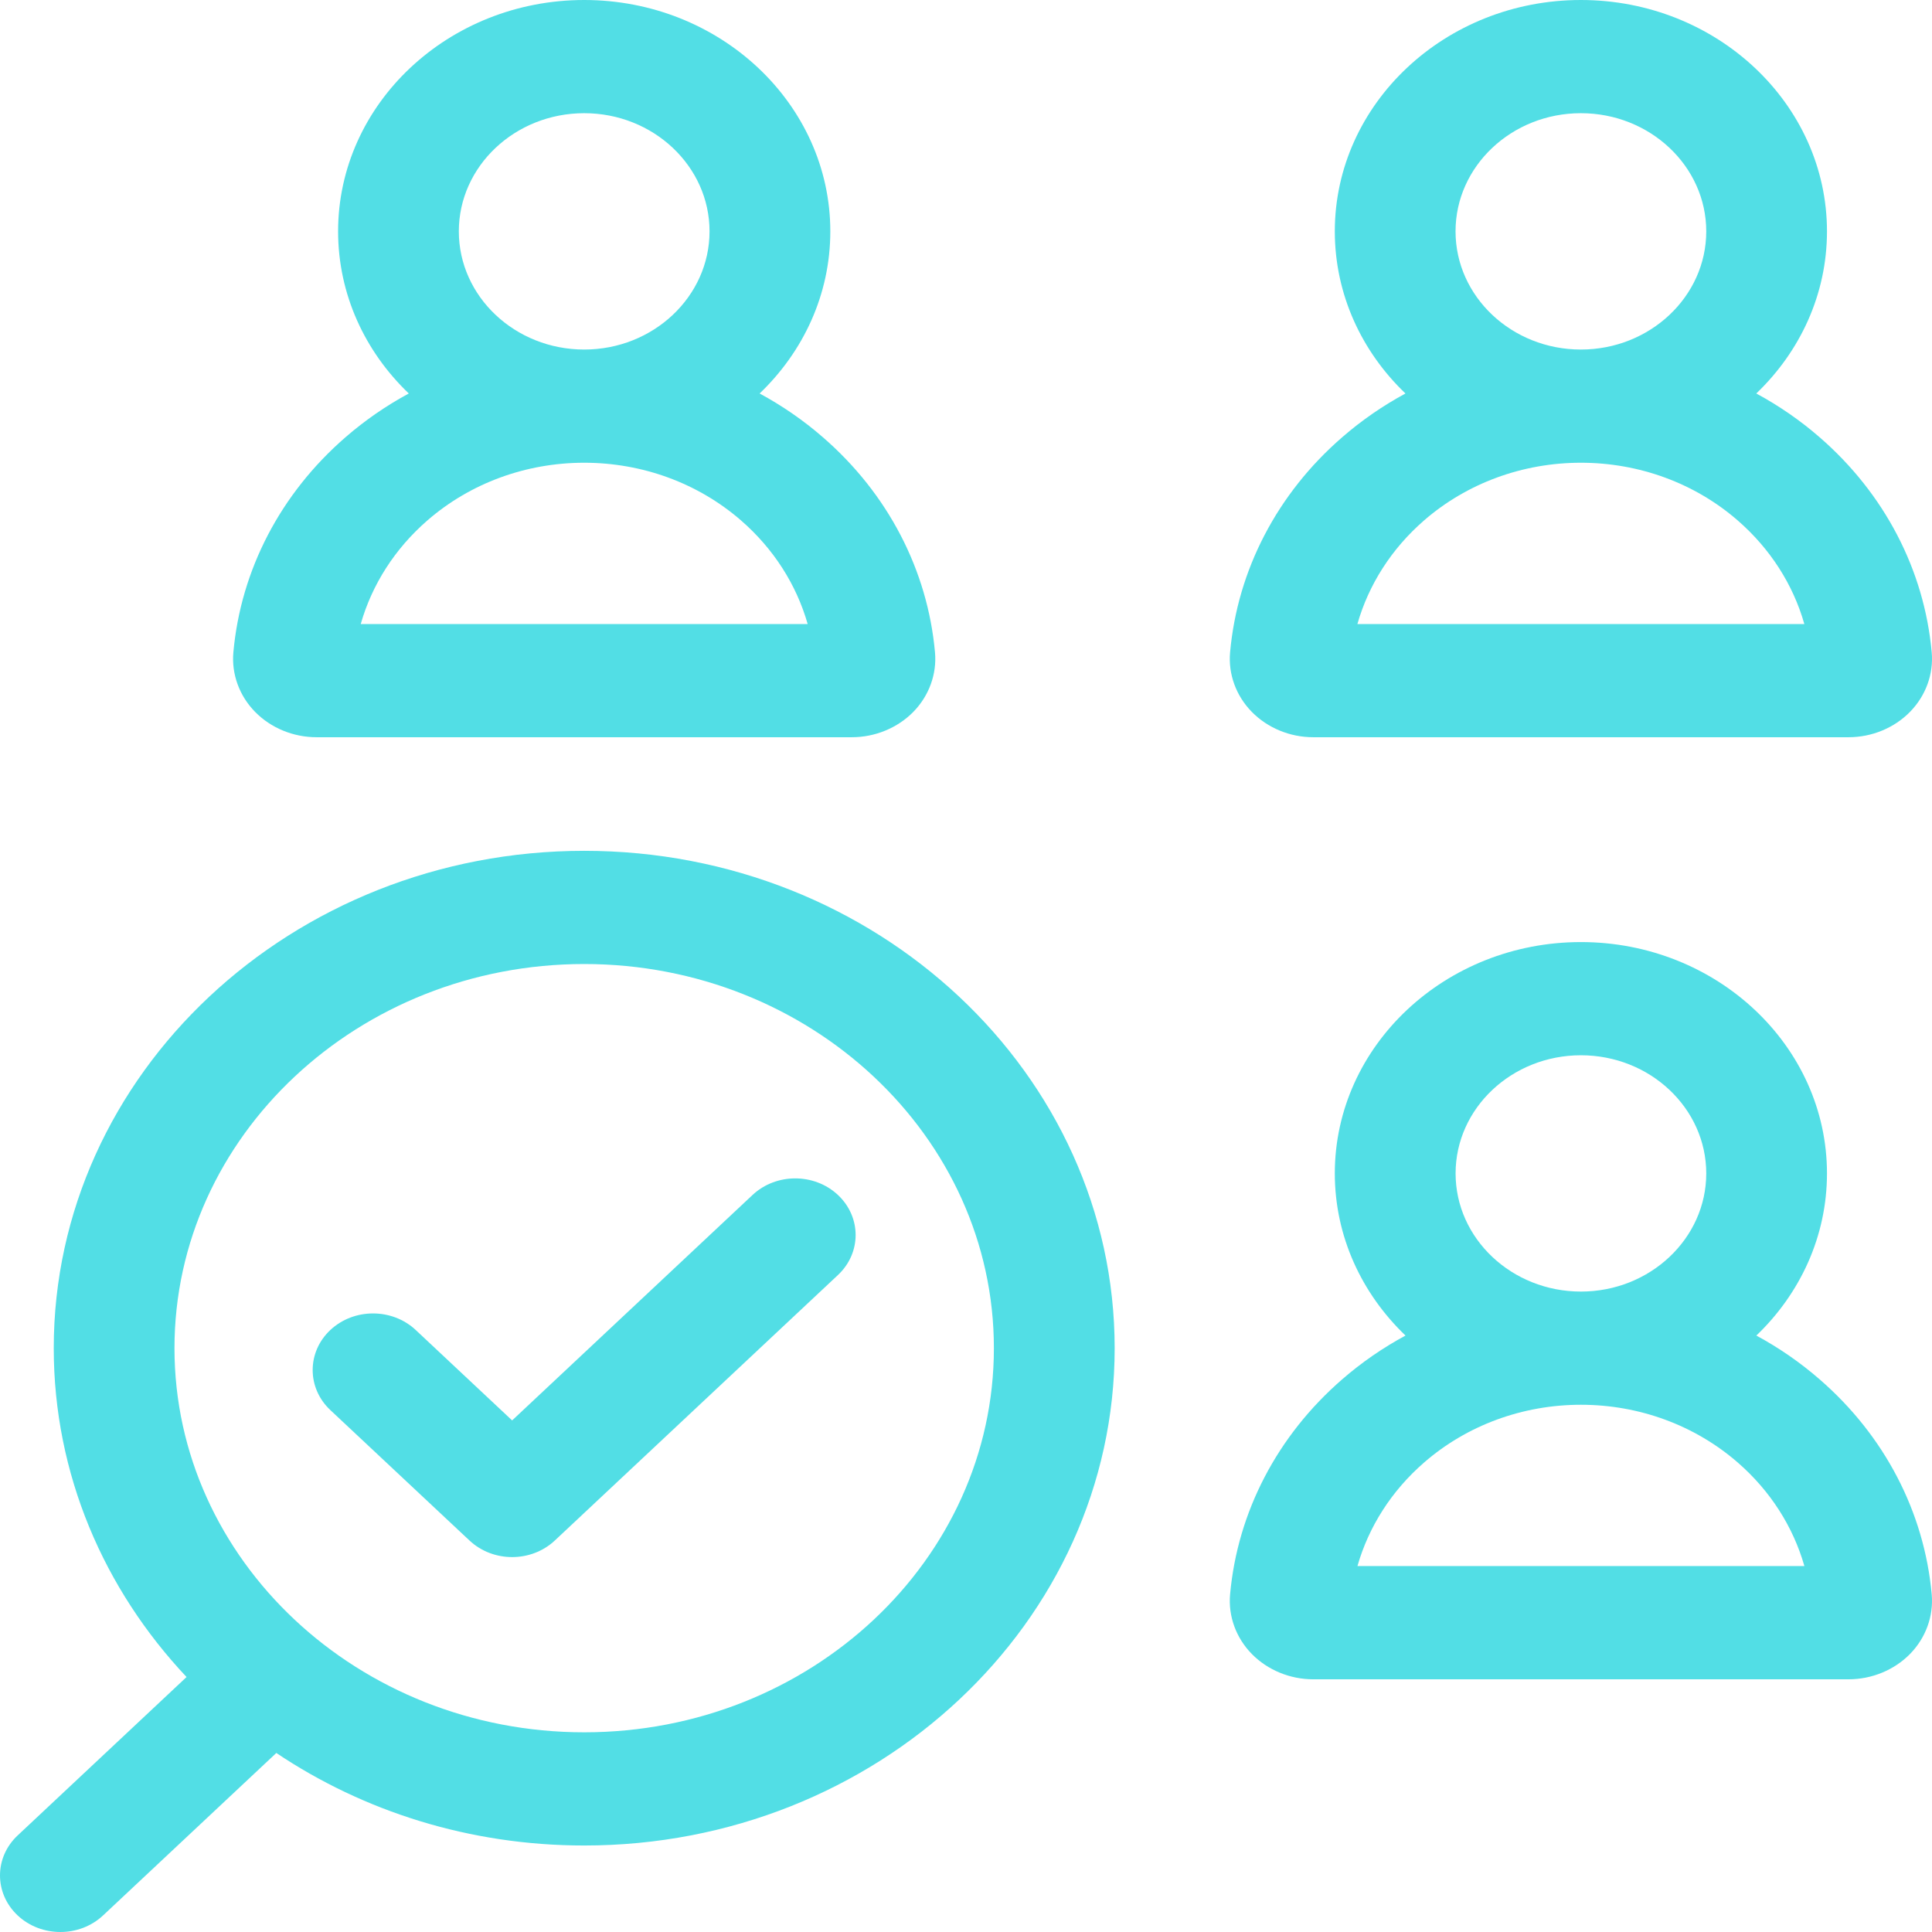 <svg width="39" height="39" viewBox="0 0 39 39" fill="none" xmlns="http://www.w3.org/2000/svg">
<path d="M26.51 14.882H37.315C37.785 14.882 38.237 14.695 38.555 14.371C38.874 14.046 39.034 13.607 38.994 13.167C38.844 11.505 38.041 9.964 36.734 8.829C36.34 8.486 35.91 8.19 35.453 7.943C36.335 7.099 36.88 5.944 36.88 4.67C36.88 2.095 34.651 0 31.912 0C29.173 0 26.945 2.095 26.945 4.67C26.945 5.944 27.489 7.1 28.371 7.943C27.915 8.19 27.485 8.486 27.091 8.829C25.783 9.964 24.981 11.505 24.831 13.167C24.791 13.607 24.951 14.046 25.27 14.371C25.588 14.695 26.04 14.882 26.51 14.882ZM29.382 4.67C29.382 3.355 30.517 2.285 31.912 2.285C33.307 2.285 34.443 3.355 34.443 4.67C34.443 5.986 33.307 7.056 31.912 7.056C30.517 7.056 29.382 5.986 29.382 4.67ZM28.747 10.505C29.612 9.754 30.736 9.341 31.912 9.341C33.089 9.341 34.213 9.754 35.077 10.505C35.733 11.075 36.197 11.8 36.423 12.597H27.401C27.628 11.8 28.091 11.075 28.747 10.505Z" fill="#52DEE5"/>
<path d="M6.39 14.882H17.195C17.665 14.882 18.117 14.695 18.436 14.371C18.754 14.046 18.914 13.607 18.874 13.167C18.724 11.505 17.922 9.964 16.614 8.829C16.22 8.486 15.79 8.19 15.334 7.943C16.216 7.099 16.761 5.944 16.761 4.67C16.761 2.095 14.532 0 11.793 0C9.054 0 6.825 2.095 6.825 4.67C6.825 5.944 7.37 7.1 8.252 7.943C7.795 8.19 7.365 8.486 6.971 8.829C5.664 9.964 4.861 11.505 4.711 13.167C4.671 13.607 4.831 14.046 5.15 14.371C5.468 14.695 5.92 14.882 6.39 14.882ZM9.262 4.67C9.262 3.355 10.398 2.285 11.793 2.285C13.188 2.285 14.323 3.355 14.323 4.67C14.323 5.986 13.188 7.056 11.793 7.056C10.398 7.056 9.262 5.986 9.262 4.67ZM8.628 10.505C9.492 9.754 10.616 9.341 11.793 9.341C12.97 9.341 14.093 9.754 14.958 10.505C15.614 11.075 16.077 11.8 16.304 12.597H7.282C7.509 11.8 7.972 11.075 8.628 10.505Z" fill="#52DEE5"/>
<path d="M36.734 27.846C36.34 27.503 35.911 27.207 35.454 26.96C36.336 26.116 36.88 24.96 36.88 23.687C36.88 21.112 34.652 19.017 31.913 19.017C29.174 19.017 26.945 21.112 26.945 23.687C26.945 24.96 27.49 26.116 28.372 26.96C27.915 27.207 27.485 27.503 27.091 27.846C25.784 28.981 24.981 30.522 24.831 32.184C24.791 32.624 24.951 33.063 25.27 33.388C25.588 33.712 26.04 33.899 26.51 33.899H37.315C37.785 33.899 38.237 33.712 38.556 33.388C38.874 33.063 39.034 32.624 38.994 32.184C38.844 30.522 38.042 28.981 36.734 27.846ZM29.383 23.687C29.383 22.372 30.518 21.302 31.913 21.302C33.308 21.302 34.443 22.372 34.443 23.687C34.443 25.002 33.308 26.072 31.913 26.072C30.518 26.072 29.383 25.002 29.383 23.687ZM27.402 31.613C27.629 30.817 28.092 30.092 28.748 29.522C29.612 28.771 30.736 28.357 31.913 28.357C33.09 28.357 34.213 28.771 35.078 29.522C35.734 30.092 36.197 30.817 36.424 31.613H27.402Z" fill="#52DEE5"/>
<path d="M11.793 17.175C5.888 17.175 1.085 21.679 1.085 27.215C1.085 29.757 2.098 32.082 3.766 33.853L0.357 37.05C-0.119 37.496 -0.119 38.219 0.357 38.666C0.595 38.889 0.907 39 1.219 39C1.531 39 1.843 38.888 2.081 38.665L5.578 35.386C7.331 36.562 9.477 37.254 11.793 37.254C17.697 37.254 22.501 32.751 22.501 27.215C22.501 21.678 17.697 17.175 11.793 17.175ZM11.793 34.969C7.232 34.969 3.522 31.491 3.522 27.215C3.522 22.939 7.232 19.46 11.793 19.46C16.353 19.46 20.063 22.939 20.063 27.215C20.063 31.491 16.353 34.969 11.793 34.969Z" fill="#52DEE5"/>
<path d="M15.191 24.122L10.338 28.673L8.392 26.848C7.916 26.402 7.145 26.402 6.668 26.848C6.193 27.294 6.193 28.018 6.668 28.464L9.477 31.097C9.715 31.32 10.027 31.432 10.338 31.432C10.65 31.432 10.962 31.32 11.2 31.097L11.2 31.097L16.915 25.738C17.391 25.292 17.391 24.569 16.915 24.122C16.439 23.676 15.667 23.676 15.191 24.122Z" fill="#52DEE5"/>
</svg>
